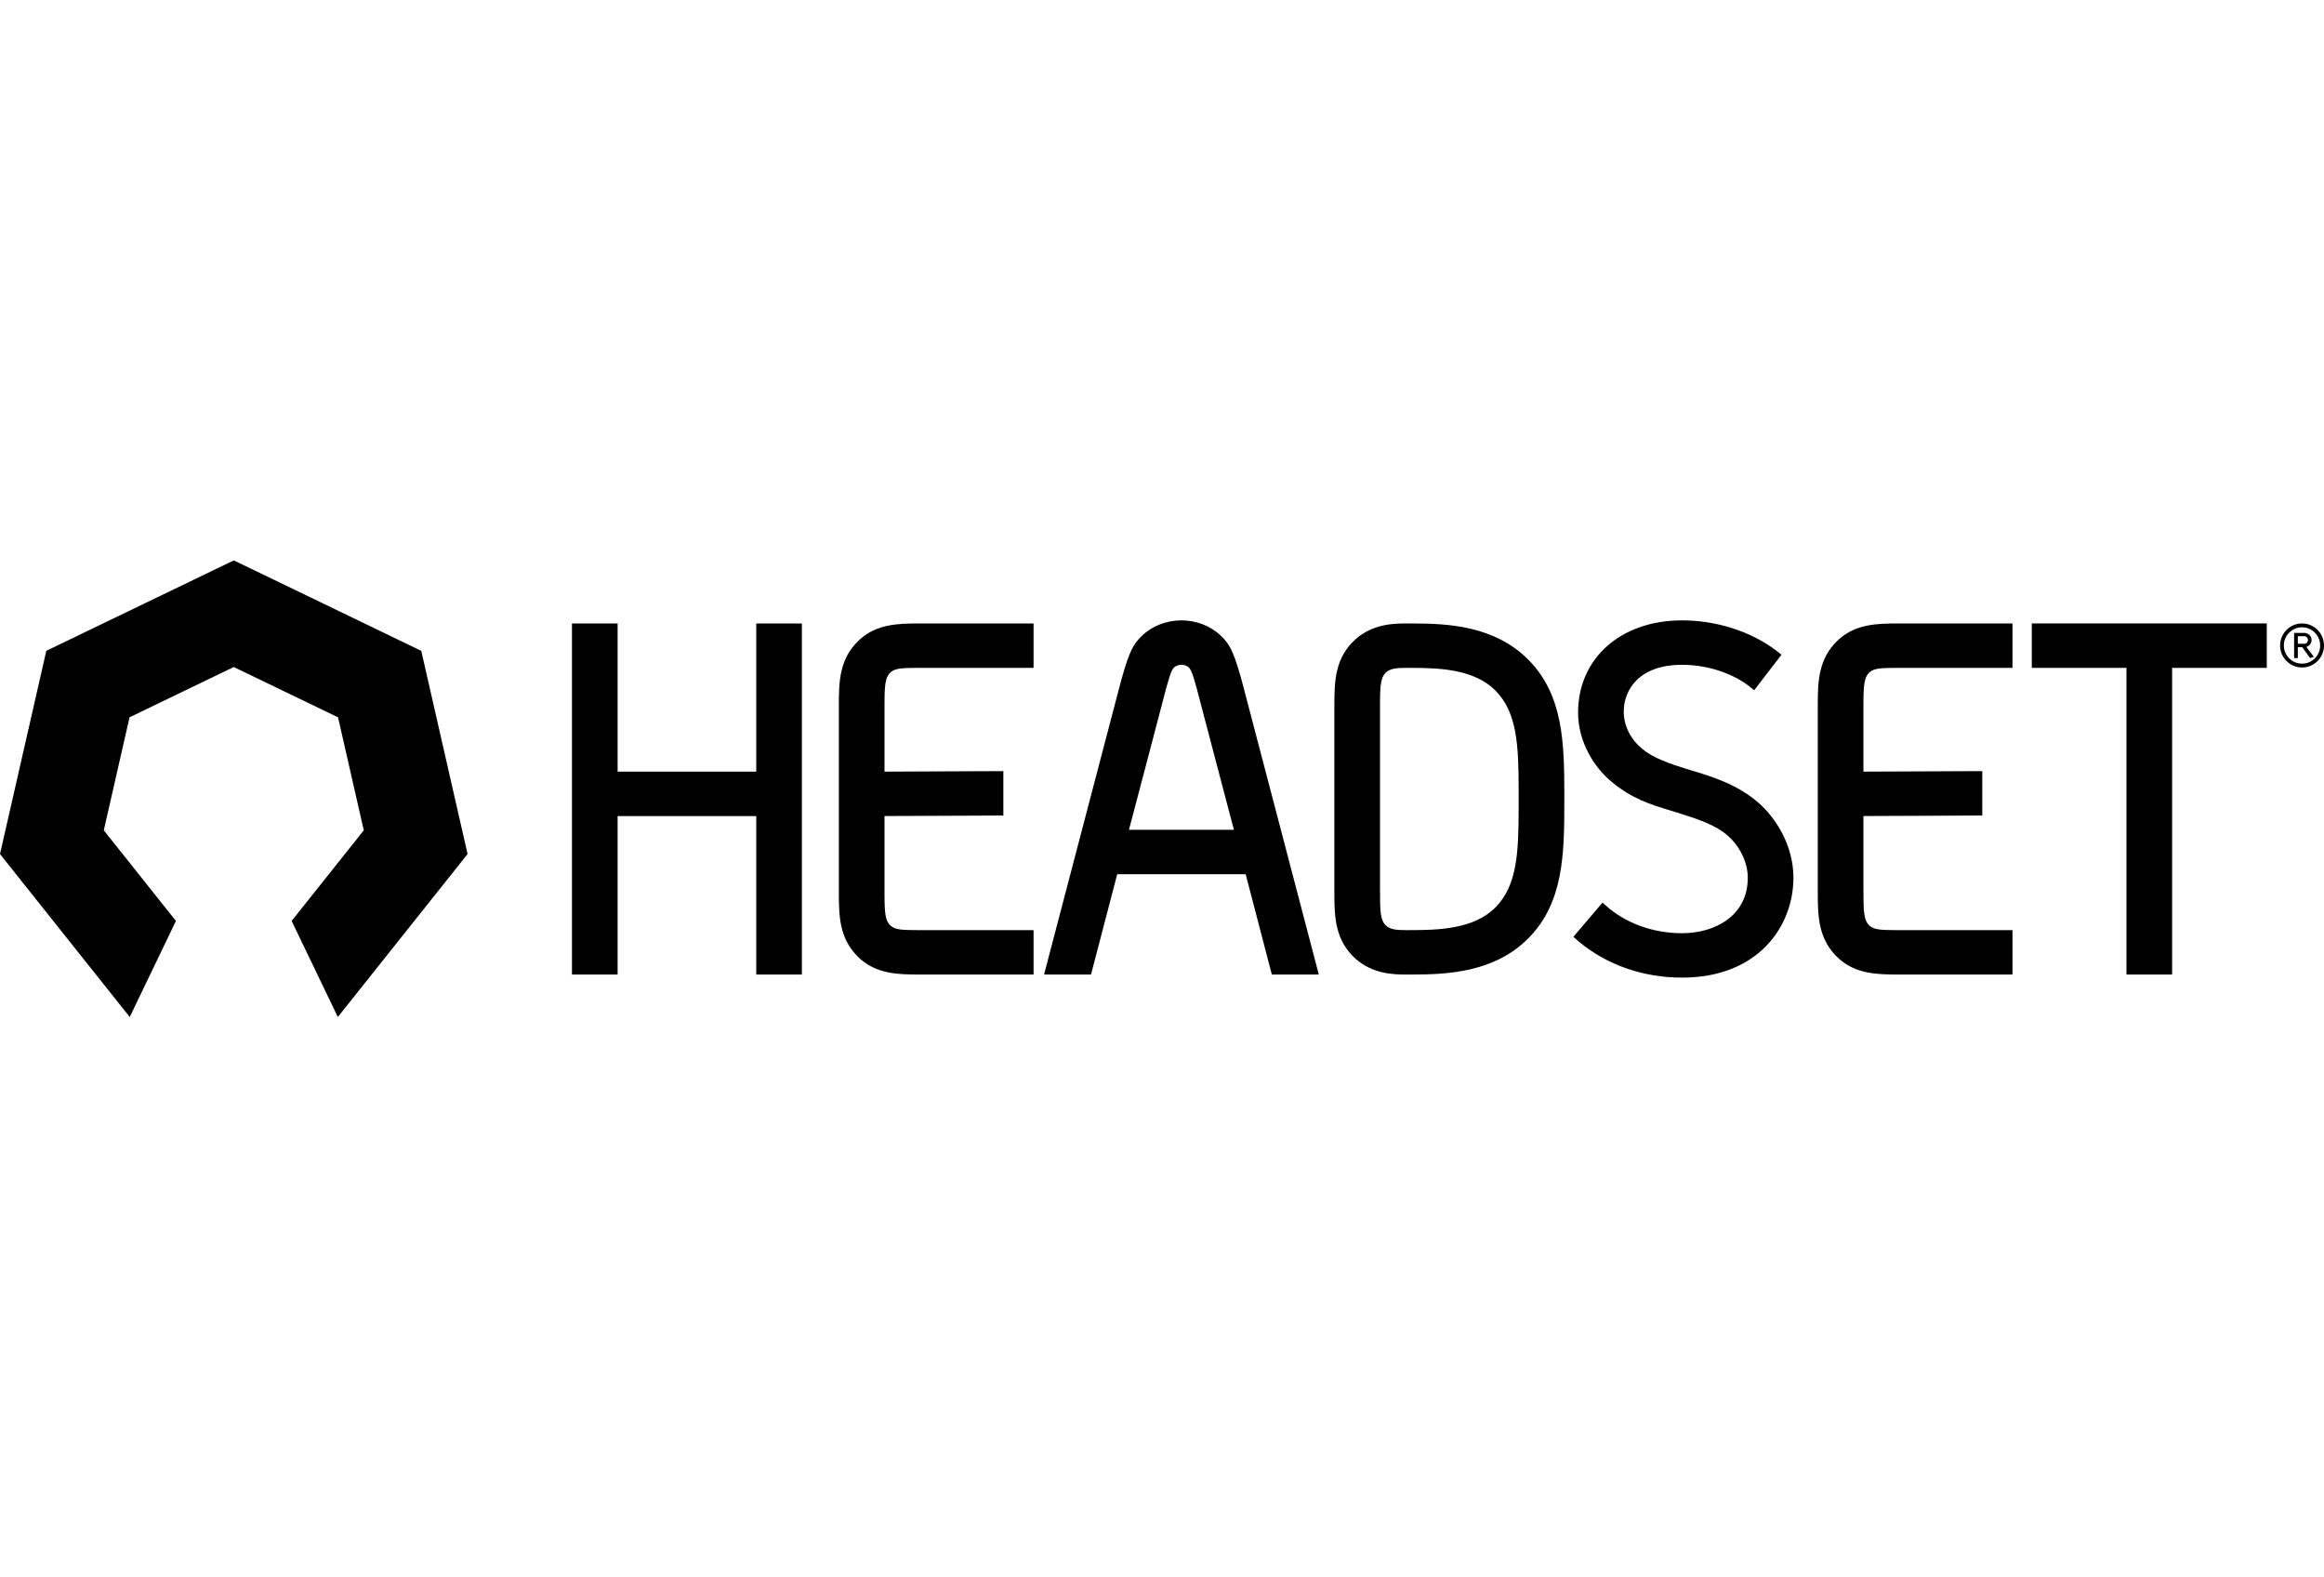 <svg width="224" height="152" viewBox="0 0 224 152" fill="none" xmlns="http://www.w3.org/2000/svg">
<path fill-rule="evenodd" clip-rule="evenodd" d="M22.534 54L40.604 62.715L33.382 68.482L40.604 62.715L45.067 82.297L32.562 98L28.11 88.742L28.112 88.74L35.063 80.01L32.582 69.122L32.58 69.12L22.534 64.276L12.486 69.12L12.486 69.122L10.004 80.01L16.954 88.74L16.958 88.742L12.505 98L0 82.296L4.463 62.715L12.484 69.12L4.463 62.715L22.534 54ZM162.119 59.78C165.407 59.78 168.654 60.807 171.095 62.611L171.396 62.84L171.711 63.088L169.078 66.512L168.756 66.25C167.066 64.879 164.584 64.06 162.119 64.06C157.975 64.06 156.505 66.486 156.505 68.563C156.505 69.923 157.159 71.235 158.297 72.167C159.342 73.056 161.041 73.622 162.491 74.074L162.821 74.176L162.944 74.213C165.058 74.85 167.455 75.574 169.52 77.381C171.135 78.796 172.861 81.429 172.861 84.578C172.861 89.216 169.5 94.205 162.119 94.205C158.408 94.205 154.921 92.997 152.256 90.794L151.952 90.535L151.651 90.272L154.461 86.974L154.769 87.253C156.651 88.951 159.329 89.925 162.119 89.925C165.276 89.925 168.461 88.272 168.461 84.578C168.461 83.1 167.679 81.49 166.47 80.476C165.334 79.487 163.644 78.923 161.677 78.31L161.28 78.186L160.942 78.082C159.131 77.533 157.259 76.965 155.257 75.269C153.734 73.988 152.105 71.579 152.105 68.663C152.105 63.432 156.223 59.78 162.119 59.78ZM59.528 60.077V74.356H72.892V60.077H77.292V93.908H72.892V78.637H59.528V93.908H55.129V60.077H59.528ZM99.62 60.077V64.357L88.342 64.358C87.003 64.362 86.341 64.398 85.92 64.72C85.307 65.199 85.256 66.01 85.253 67.902L85.253 74.355L96.708 74.305V78.585L85.253 78.635L85.253 86.082C85.256 87.973 85.307 88.785 85.922 89.267C86.342 89.587 87.003 89.623 88.342 89.627L99.62 89.627V93.908L88.594 93.908C86.526 93.905 84.575 93.843 82.934 92.42C81.001 90.693 80.863 88.583 80.853 86.338L80.853 67.906C80.855 65.65 80.921 63.52 82.715 61.768L82.93 61.567C84.572 60.144 86.518 60.08 88.583 60.077L99.62 60.077ZM113.873 59.779C115.319 59.779 116.713 60.326 117.697 61.281C118.589 62.137 119.01 62.961 119.951 66.577L120.04 66.925L127.114 93.908H122.588L120.064 84.24H107.682L105.158 93.908H100.632L107.707 66.923C108.711 63.013 109.13 62.164 110.05 61.279C111.032 60.326 112.427 59.779 113.873 59.779ZM136.197 60.077C139.46 60.086 144.076 60.263 147.36 63.62C150.688 67.017 150.775 71.658 150.778 76.591V77.392C150.775 82.327 150.688 86.967 147.36 90.365C144.076 93.721 139.46 93.898 136.197 93.907L135.503 93.908C134.271 93.905 132.335 93.843 130.694 92.42C128.687 90.627 128.616 88.42 128.613 86.078V67.906C128.616 65.564 128.687 63.358 130.689 61.567C132.335 60.141 134.271 60.079 135.503 60.077L136.197 60.077ZM193.975 60.077V64.357L182.697 64.358C181.357 64.362 180.696 64.398 180.275 64.72C179.662 65.199 179.611 66.01 179.608 67.902L179.608 74.355L191.063 74.305V78.585L179.608 78.635V85.817C179.608 87.899 179.634 88.763 180.277 89.267C180.696 89.587 181.357 89.623 182.697 89.627L193.975 89.627V93.908L182.949 93.908C180.881 93.905 178.929 93.843 177.289 92.42C175.282 90.627 175.21 88.42 175.207 86.078V67.906C175.21 65.65 175.276 63.52 177.069 61.768L177.284 61.567C178.927 60.144 180.872 60.08 182.938 60.077L193.975 60.077ZM218.485 60.076V64.357H209.36V93.907H204.96V64.357H195.835V60.076H218.485ZM135.946 64.357L135.455 64.358C134.757 64.36 134.11 64.39 133.679 64.72C133.067 65.199 133.017 66.01 133.013 67.902L133.013 85.817C133.013 87.898 133.039 88.763 133.683 89.267C134.11 89.594 134.757 89.624 135.455 89.627L135.946 89.627C138.59 89.624 142.075 89.551 144.162 87.419C146.238 85.298 146.367 82.156 146.376 77.865V76.118C146.367 71.829 146.238 68.686 144.162 66.566C142.15 64.51 138.837 64.368 136.233 64.358L135.946 64.357ZM113.873 64.059C113.593 64.059 113.307 64.168 113.142 64.335C112.888 64.594 112.648 65.318 112.054 67.644L111.984 67.919L108.817 79.959H118.93L115.763 67.923C115.116 65.376 114.867 64.604 114.603 64.335C114.44 64.168 114.153 64.059 113.873 64.059ZM221.884 60.076C222.177 60.076 222.451 60.132 222.707 60.243C222.963 60.354 223.187 60.504 223.38 60.698C223.572 60.889 223.724 61.115 223.833 61.374C223.944 61.633 224 61.909 224 62.202C224 62.493 223.944 62.769 223.833 63.026C223.724 63.282 223.572 63.508 223.38 63.7C223.187 63.892 222.963 64.044 222.707 64.153C222.451 64.266 222.177 64.32 221.884 64.32C221.592 64.32 221.317 64.266 221.062 64.153C220.804 64.044 220.58 63.892 220.389 63.7C220.196 63.508 220.045 63.282 219.934 63.026C219.824 62.769 219.769 62.493 219.769 62.202C219.769 61.909 219.824 61.633 219.934 61.374C220.045 61.115 220.196 60.889 220.389 60.698C220.58 60.504 220.804 60.354 221.062 60.243C221.317 60.132 221.592 60.076 221.884 60.076ZM221.884 60.446C221.642 60.446 221.415 60.492 221.201 60.584C220.988 60.676 220.803 60.801 220.645 60.961C220.486 61.119 220.361 61.304 220.269 61.518C220.177 61.732 220.131 61.959 220.131 62.202C220.131 62.444 220.177 62.67 220.269 62.882C220.361 63.093 220.486 63.277 220.645 63.437C220.803 63.595 220.988 63.721 221.201 63.813C221.415 63.904 221.642 63.95 221.884 63.95C222.126 63.95 222.352 63.904 222.564 63.813C222.774 63.721 222.958 63.595 223.118 63.437C223.276 63.277 223.401 63.093 223.494 62.882C223.584 62.67 223.63 62.444 223.63 62.202C223.63 61.959 223.584 61.732 223.494 61.518C223.401 61.304 223.276 61.119 223.118 60.961C222.958 60.801 222.774 60.676 222.564 60.584C222.352 60.492 222.126 60.446 221.884 60.446ZM222.103 60.986C222.199 60.986 222.289 61.004 222.372 61.042C222.459 61.079 222.535 61.129 222.598 61.192C222.66 61.255 222.711 61.326 222.748 61.405C222.764 61.452 222.778 61.496 222.789 61.54C222.799 61.584 222.804 61.629 222.804 61.675C222.804 61.762 222.789 61.838 222.761 61.9C222.752 61.934 222.738 61.968 222.719 62C222.701 62.035 222.681 62.066 222.66 62.095C222.614 62.153 222.56 62.202 222.498 62.239C222.439 62.28 222.375 62.314 222.304 62.339L223.023 63.298L222.66 63.411L221.903 62.364H221.478V63.411H221.12V60.986H222.103ZM222.103 61.304H221.478V62.032H222.103C222.145 62.032 222.191 62.022 222.242 62C222.283 61.985 222.32 61.959 222.354 61.925C222.366 61.905 222.379 61.885 222.391 61.869C222.403 61.853 222.415 61.834 222.422 61.813C222.443 61.762 222.454 61.715 222.454 61.668C222.454 61.619 222.443 61.572 222.422 61.531C222.415 61.51 222.403 61.489 222.391 61.468C222.379 61.447 222.366 61.428 222.354 61.412C222.329 61.387 222.291 61.359 222.242 61.331C222.22 61.322 222.198 61.316 222.176 61.312C222.152 61.307 222.128 61.304 222.103 61.304Z" fill="black"/>
</svg>

